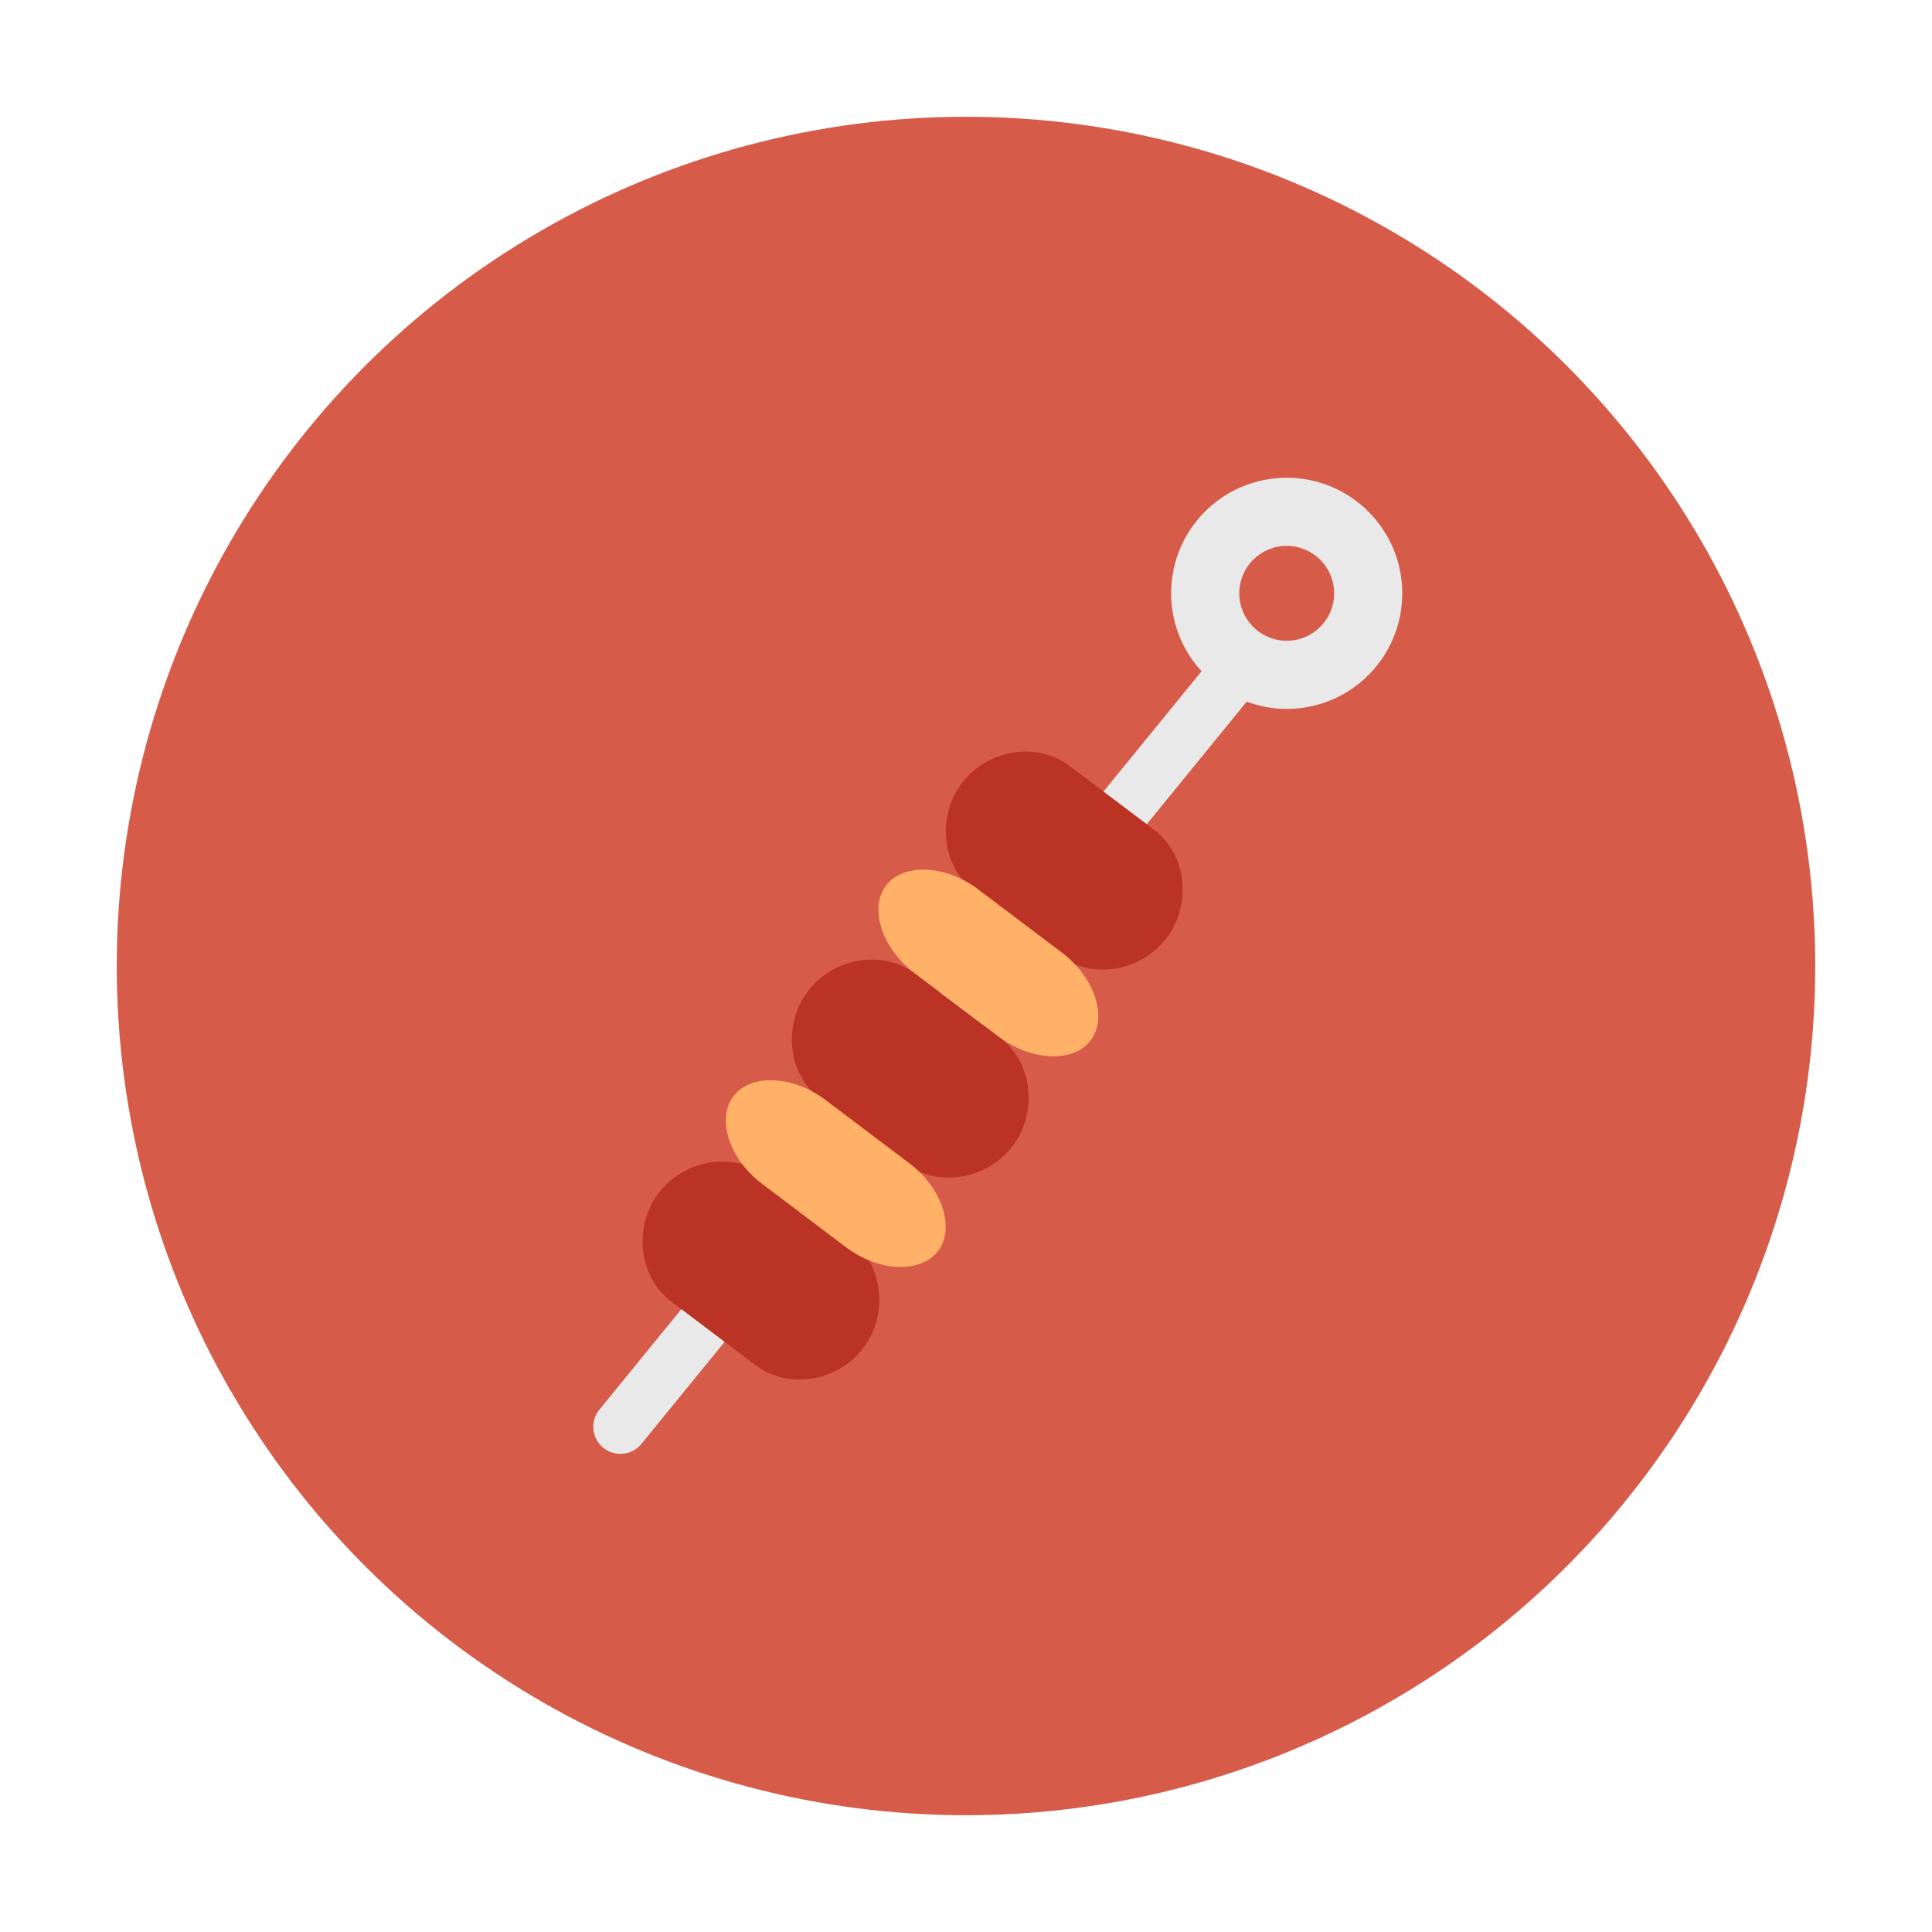 <?xml version="1.0" encoding="utf-8"?>
<!-- Generator: Adobe Illustrator 16.0.4, SVG Export Plug-In . SVG Version: 6.00 Build 0)  -->
<!DOCTYPE svg PUBLIC "-//W3C//DTD SVG 1.1//EN" "http://www.w3.org/Graphics/SVG/1.1/DTD/svg11.dtd">
<svg version="1.1" id="Layer_1" xmlns="http://www.w3.org/2000/svg" xmlns:xlink="http://www.w3.org/1999/xlink" x="0px" y="0px"
	 width="80px" height="80px" viewBox="0 0 80 80" enable-background="new 0 0 80 80" xml:space="preserve">
<g>
	<circle fill="#D65B49" cx="40" cy="40" r="35.165"/>
	<path fill="#E9E9E9" d="M53.28,19.782c-2.645,0-4.786,2.143-4.786,4.786c0,1.245,0.479,2.376,1.259,3.228L24.82,58.37
		c-0.392,0.48-0.32,1.188,0.16,1.579c0.209,0.17,0.46,0.253,0.709,0.253c0.326,0,0.648-0.142,0.871-0.414l25.063-30.734
		c0.517,0.191,1.073,0.301,1.656,0.301c2.644,0,4.786-2.143,4.786-4.786S55.923,19.782,53.28,19.782z M53.28,26.532
		c-1.085,0-1.964-0.879-1.964-1.964s0.879-1.964,1.964-1.964s1.964,0.879,1.964,1.964S54.365,26.532,53.28,26.532z"/>
	<path fill="#BA3325" d="M48.307,38.837c-1.045,1.385-3.087,1.755-4.47,0.711l-3.47-2.621c-1.384-1.045-1.586-3.111-0.54-4.495l0,0
		c1.045-1.383,3.086-1.754,4.471-0.708l3.471,2.619C49.151,35.388,49.353,37.454,48.307,38.837L48.307,38.837z"/>
	<path fill="#BA3325" d="M41.932,47.45c-1.045,1.385-3.087,1.755-4.471,0.71l-3.468-2.62c-1.385-1.045-1.586-3.111-0.541-4.495l0,0
		c1.045-1.383,3.086-1.755,4.471-0.708l3.47,2.619C42.777,44.001,42.978,46.067,41.932,47.45L41.932,47.45z"/>
	<path fill="#BA3325" d="M35.75,55.814c-1.045,1.385-3.087,1.755-4.471,0.71l-3.47-2.621c-1.383-1.045-1.586-3.111-0.539-4.494l0,0
		c1.045-1.384,3.087-1.755,4.471-0.709l3.471,2.62C36.593,52.364,36.795,54.431,35.75,55.814L35.75,55.814z"/>
	<path fill="#FFB168" d="M38.847,51.798c-0.699,0.925-2.434,0.891-3.818-0.154l-3.47-2.621c-1.383-1.045-1.891-2.706-1.191-3.63l0,0
		c0.698-0.924,2.433-0.89,3.817,0.156l3.47,2.62C39.038,49.213,39.545,50.875,38.847,51.798L38.847,51.798z"/>
	<path fill="#FFB168" d="M45.165,43.076c-0.696,0.926-2.433,0.891-3.817-0.155l-3.469-2.619c-1.384-1.045-1.892-2.707-1.192-3.631
		l0,0c0.697-0.924,2.433-0.89,3.816,0.155l3.47,2.62C45.355,40.49,45.865,42.153,45.165,43.076L45.165,43.076z"/>
</g>
</svg>
